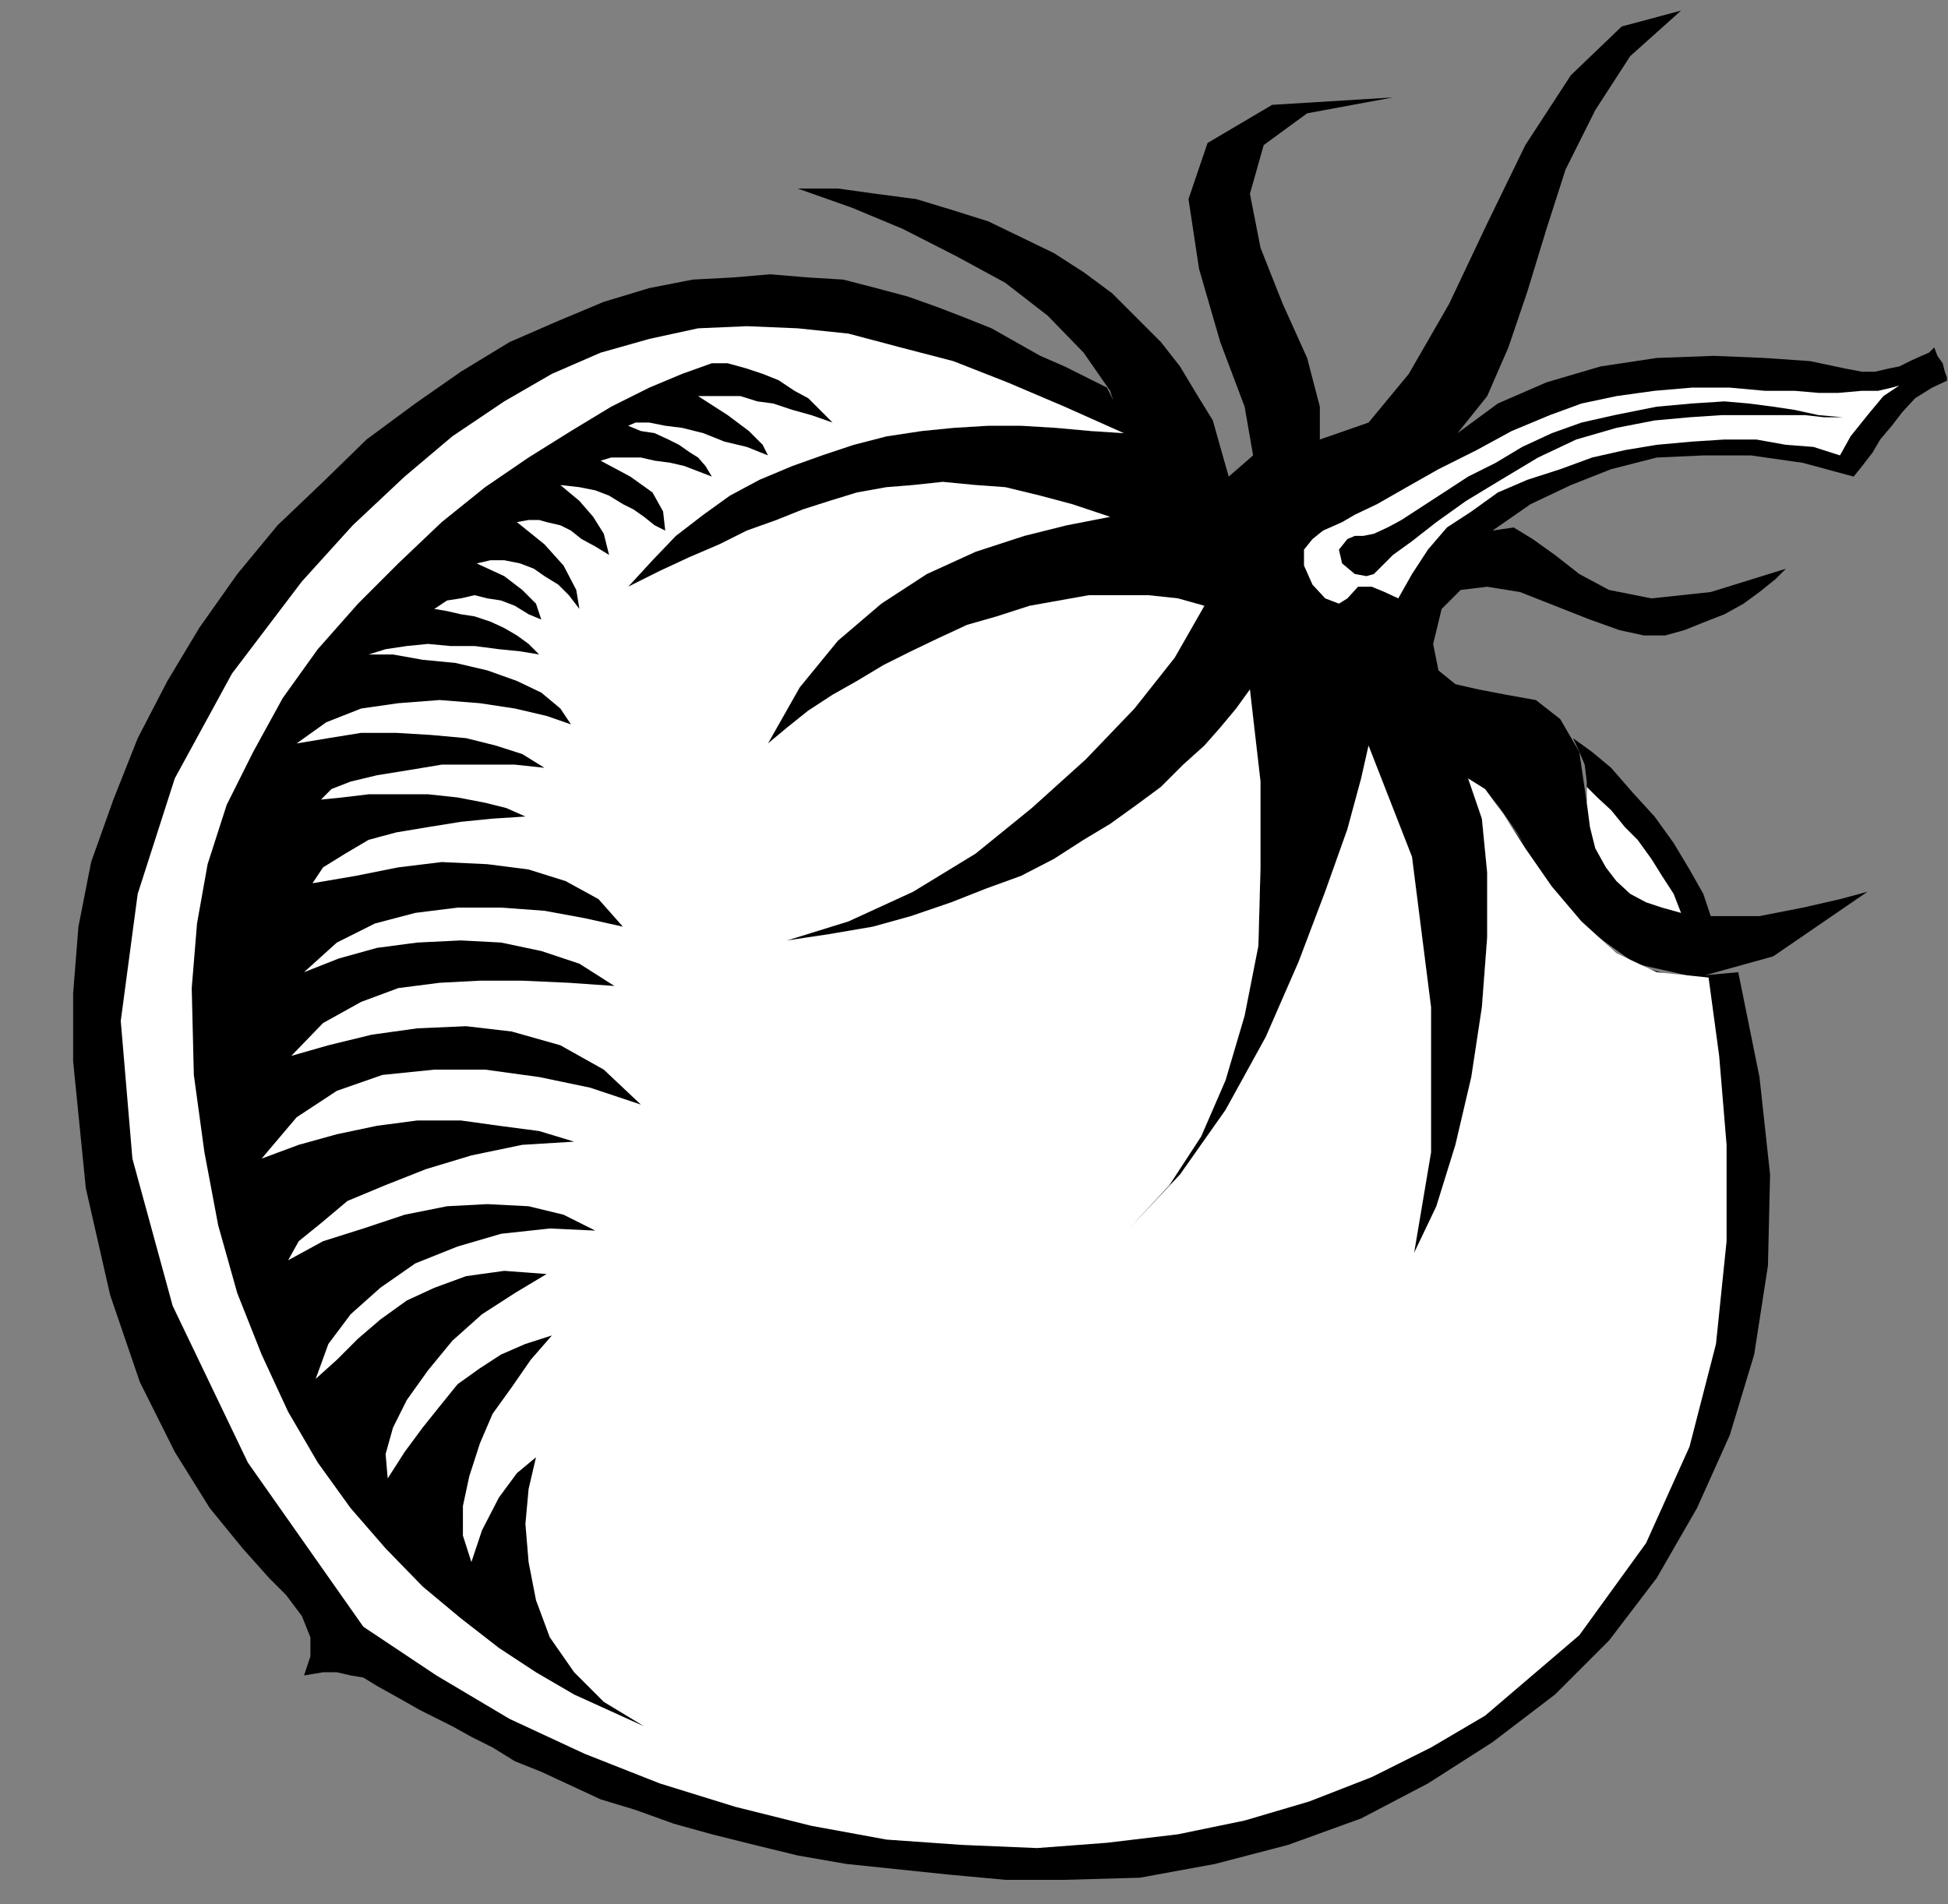 <?xml version="1.0" encoding="UTF-8" standalone="no"?>
<svg
   xmlns:ooo="http://xml.openoffice.org/svg/export"
   xmlns:dc="http://purl.org/dc/elements/1.1/"
   xmlns:cc="http://creativecommons.org/ns#"
   xmlns:rdf="http://www.w3.org/1999/02/22-rdf-syntax-ns#"
   xmlns:svg="http://www.w3.org/2000/svg"
   xmlns="http://www.w3.org/2000/svg"
   xmlns:sodipodi="http://sodipodi.sourceforge.net/DTD/sodipodi-0.dtd"
   xmlns:inkscape="http://www.inkscape.org/namespaces/inkscape"
   version="1.2"
   width="18.39mm"
   height="17.98mm"
   viewBox="0 0 1839 1798"
   preserveAspectRatio="xMidYMid"
   xml:space="preserve"
   id="svg85"
   sodipodi:docname="tomato1.svg"
   style="fill-rule:evenodd;stroke-width:28.222;stroke-linejoin:round"
   inkscape:version="0.92.5 (2060ec1f9f, 2020-04-08)"><rect x="0" y="0" width="1839" height="1798" fill="#808080" stroke="none"/><sodipodi:namedview
   pagecolor="#ffffff"
   bordercolor="#666666"
   borderopacity="1"
   objecttolerance="10"
   gridtolerance="10"
   guidetolerance="10"
   inkscape:pageopacity="0"
   inkscape:pageshadow="2"
   inkscape:window-width="664"
   inkscape:window-height="487"
   id="namedview87"
   showgrid="false"
   inkscape:zoom="0.2102413"
   inkscape:cx="34.771654"
   inkscape:cy="33.977951"
   inkscape:window-x="0"
   inkscape:window-y="0"
   inkscape:window-maximized="0"
   inkscape:current-layer="svg85" />
 <defs
   class="ClipPathGroup"
   id="defs8">
  <clipPath
   id="presentation_clip_path"
   clipPathUnits="userSpaceOnUse">
   <rect
   x="0"
   y="0"
   width="21000"
   height="29700"
   id="rect2" />
  </clipPath>
  <clipPath
   id="presentation_clip_path_shrink"
   clipPathUnits="userSpaceOnUse">
   <rect
   x="21"
   y="29"
   width="20958"
   height="29641"
   id="rect5" />
  </clipPath>
 </defs>
 <defs
   class="TextShapeIndex"
   id="defs12">
  <g
   ooo:slide="id1"
   ooo:id-list="id3"
   id="g10" />
 </defs>
 <defs
   class="EmbeddedBulletChars"
   id="defs44">
  <g
   id="bullet-char-template-57356"
   transform="matrix(4.8828125e-4,0,0,-4.8828125e-4,0,0)">
   <path
   d="M 580,1141 1163,571 580,0 -4,571 Z"
   id="path14"
   inkscape:connector-curvature="0" />
  </g>
  <g
   id="bullet-char-template-57354"
   transform="matrix(4.8828125e-4,0,0,-4.8828125e-4,0,0)">
   <path
   d="M 8,1128 H 1137 V 0 H 8 Z"
   id="path17"
   inkscape:connector-curvature="0" />
  </g>
  <g
   id="bullet-char-template-10146"
   transform="matrix(4.8828125e-4,0,0,-4.8828125e-4,0,0)">
   <path
   d="M 174,0 602,739 174,1481 1456,739 Z M 1358,739 309,1346 659,739 Z"
   id="path20"
   inkscape:connector-curvature="0" />
  </g>
  <g
   id="bullet-char-template-10132"
   transform="matrix(4.8828125e-4,0,0,-4.8828125e-4,0,0)">
   <path
   d="M 2015,739 1276,0 H 717 l 543,543 H 174 v 393 h 1086 l -543,545 h 557 z"
   id="path23"
   inkscape:connector-curvature="0" />
  </g>
  <g
   id="bullet-char-template-10007"
   transform="matrix(4.8828125e-4,0,0,-4.8828125e-4,0,0)">
   <path
   d="m 0,-2 c -7,16 -16,29 -25,39 l 381,530 c -94,256 -141,385 -141,387 0,25 13,38 40,38 9,0 21,-2 34,-5 21,4 42,12 65,25 l 27,-13 111,-251 280,301 64,-25 24,25 c 21,-10 41,-24 62,-43 C 886,937 835,863 770,784 769,783 710,716 594,584 L 774,223 c 0,-27 -21,-55 -63,-84 l 16,-20 C 717,90 699,76 672,76 641,76 570,178 457,381 L 164,-76 c -22,-34 -53,-51 -92,-51 -42,0 -63,17 -64,51 -7,9 -10,24 -10,44 0,9 1,19 2,30 z"
   id="path26"
   inkscape:connector-curvature="0" />
  </g>
  <g
   id="bullet-char-template-10004"
   transform="matrix(4.8828125e-4,0,0,-4.8828125e-4,0,0)">
   <path
   d="M 285,-33 C 182,-33 111,30 74,156 52,228 41,333 41,471 c 0,78 14,145 41,201 34,71 87,106 158,106 53,0 88,-31 106,-94 l 23,-176 c 8,-64 28,-97 59,-98 l 735,706 c 11,11 33,17 66,17 42,0 63,-15 63,-46 V 965 c 0,-36 -10,-64 -30,-84 L 442,47 C 390,-6 338,-33 285,-33 Z"
   id="path29"
   inkscape:connector-curvature="0" />
  </g>
  <g
   id="bullet-char-template-9679"
   transform="matrix(4.8828125e-4,0,0,-4.8828125e-4,0,0)">
   <path
   d="M 813,0 C 632,0 489,54 383,161 276,268 223,411 223,592 c 0,181 53,324 160,431 106,107 249,161 430,161 179,0 323,-54 432,-161 108,-107 162,-251 162,-431 0,-180 -54,-324 -162,-431 C 1136,54 992,0 813,0 Z"
   id="path32"
   inkscape:connector-curvature="0" />
  </g>
  <g
   id="bullet-char-template-8226"
   transform="matrix(4.8828125e-4,0,0,-4.8828125e-4,0,0)">
   <path
   d="m 346,457 c -73,0 -137,26 -191,78 -54,51 -81,114 -81,188 0,73 27,136 81,188 54,52 118,78 191,78 73,0 134,-26 185,-79 51,-51 77,-114 77,-187 0,-75 -25,-137 -76,-188 -50,-52 -112,-78 -186,-78 z"
   id="path35"
   inkscape:connector-curvature="0" />
  </g>
  <g
   id="bullet-char-template-8211"
   transform="matrix(4.8828125e-4,0,0,-4.8828125e-4,0,0)">
   <path
   d="M -4,459 H 1135 V 606 H -4 Z"
   id="path38"
   inkscape:connector-curvature="0" />
  </g>
  <g
   id="bullet-char-template-61548"
   transform="matrix(4.8828125e-4,0,0,-4.8828125e-4,0,0)">
   <path
   d="m 173,740 c 0,163 58,303 173,419 116,115 255,173 419,173 163,0 302,-58 418,-173 116,-116 174,-256 174,-419 0,-163 -58,-303 -174,-418 C 1067,206 928,148 765,148 601,148 462,206 346,322 231,437 173,577 173,740 Z"
   id="path41"
   inkscape:connector-curvature="0" />
  </g>
 </defs>
 <g
   id="g49"
   transform="translate(-9580,-13951)">
  <g
   id="id2"
   class="Master_Slide">
   <g
   id="bg-id2"
   class="Background" />
   <g
   id="bo-id2"
   class="BackgroundObjects" />
  </g>
 </g>
 <g
   class="SlideGroup"
   id="g83"
   transform="translate(-9580,-13951)">
  <g
   id="g81">
   <g
   id="container-id1">
    <g
   id="id1"
   class="Slide"
   clip-path="url(#presentation_clip_path)">
     <g
   class="Page"
   id="g77">
      <g
   class="Graphic"
   id="g75">
       <g
   id="id3">
        <rect
   class="BoundingBox"
   x="9580"
   y="13951"
   width="1839"
   height="1798"
   id="rect51"
   style="fill:none;stroke:none" />
        <defs
   id="defs56">
         <clipPath
   id="clip_path_1"
   clipPathUnits="userSpaceOnUse">
          <path
   d="m 9580,13951 h 1838 v 1797 H 9580 Z"
   id="path53"
   inkscape:connector-curvature="0" />
         </clipPath>
        </defs>
        <g
   clip-path="url(#clip_path_1)"
   id="g72">
         <path
   d="m 11419,14310 -3,-8 -2,-8 -5,-7 -3,-8 -5,5 -7,3 -11,5 -10,5 -10,2 -13,3 h -12 l -16,-3 -33,-7 -43,-3 -48,-2 -54,2 -53,8 -51,15 -46,20 -38,28 28,-35 20,-46 18,-53 18,-59 18,-56 28,-56 33,-51 48,-43 -56,15 -48,46 -43,66 -36,74 -36,76 -38,66 -38,46 -46,16 v -31 l -12,-46 -23,-51 -21,-53 -10,-51 13,-46 41,-30 81,-15 -114,7 -61,36 -18,53 10,66 20,69 23,61 8,46 -23,20 -8,-28 -7,-25 -16,-26 -15,-25 -18,-23 -23,-23 -23,-23 -27,-20 -28,-18 -31,-15 -31,-15 -35,-11 -33,-10 -38,-5 -36,-5 h -38 l 51,18 48,20 51,26 46,25 40,31 34,35 25,36 13,40 -31,-2 -33,-3 -33,-2 h -31 l -33,2 -30,3 -33,5 -31,8 -30,10 -28,10 -31,13 -28,15 -25,18 -26,20 -22,23 -23,25 30,-15 28,-13 28,-12 26,-13 28,-10 25,-10 25,-8 26,-8 28,-5 25,-2 28,-3 31,3 28,2 33,8 30,8 36,12 -41,8 -40,10 -46,15 -46,21 -43,28 -41,35 -36,44 -30,53 18,-15 20,-16 23,-15 23,-13 25,-15 26,-13 25,-12 28,-13 28,-8 31,-10 28,-5 28,-5 h 28 28 l 28,3 25,7 -28,49 -38,48 -46,48 -51,46 -53,43 -59,36 -61,28 -58,18 40,-6 41,-7 36,-10 38,-13 33,-13 33,-12 31,-16 28,-18 25,-15 25,-18 23,-17 21,-21 20,-18 15,-17 15,-18 13,-18 10,87 v 81 l -2,74 -13,66 -18,61 -23,53 -30,46 -38,41 48,-51 43,-61 38,-69 31,-71 25,-66 21,-59 13,-48 7,-31 41,105 18,142 v 137 l -16,95 21,-44 18,-58 15,-64 10,-66 5,-66 v -61 l -5,-51 -13,-38 21,15 25,36 28,46 38,45 46,33 58,13 72,-20 89,-61 -26,7 -35,8 -41,8 h -46 l -43,-5 -36,-18 -25,-33 -13,-51 -7,-48 -18,-31 -23,-18 -28,-5 -26,-5 -22,-5 -16,-13 -5,-25 8,-33 18,-18 25,-3 31,5 33,13 33,13 28,10 23,5 h 20 l 18,-5 20,-8 18,-7 18,-10 15,-11 15,-12 10,-10 -71,22 -56,6 -40,-8 -28,-15 -23,-18 -21,-15 -18,-11 -20,3 36,-25 38,-18 38,-15 43,-11 44,-2 h 45 l 49,7 48,13 8,-10 10,-13 7,-12 11,-13 10,-13 12,-13 16,-10 z"
   id="path58"
   inkscape:connector-curvature="0"
   style="fill:#000000;stroke:none" />
         <path
   d="m 11320,14345 -23,-2 -23,-5 -20,-3 -23,-3 -23,-2 -31,2 -33,3 -40,8 -31,7 -28,10 -28,13 -25,15 -26,13 -23,15 -20,13 -20,13 -13,7 -13,6 -10,2 h -8 l -7,3 -8,10 3,13 12,10 11,2 7,-2 3,-3 7,-7 8,-8 18,-13 23,-18 28,-20 33,-20 35,-21 36,-17 38,-11 36,-7 33,-3 30,-2 h 31 25 23 l 18,2 h 18 l -3,36 -25,-8 -26,-2 -28,-5 h -30 l -31,2 -33,3 -30,5 -31,7 -30,11 -31,10 -28,12 -25,18 -23,15 -18,21 -15,23 -13,23 -13,-6 -12,-5 h -13 l -10,11 -8,5 -13,-5 -12,-13 -8,-18 v -15 l 8,-10 10,-8 18,-8 12,-7 21,-10 28,-16 30,-17 36,-18 33,-18 36,-15 30,-11 33,-7 36,-5 35,-3 h 36 l 33,3 h 28 l 23,2 h 18 l 23,-2 h 15 l 13,-3 7,-2 -15,10 -15,18 -16,20 -10,18 z"
   id="path60"
   inkscape:connector-curvature="0"
   style="fill:#ffffff;stroke:none" />
         <path
   d="m 11195,14816 h -23 l -20,-5 -18,-8 -18,-10 -15,-15 -13,-18 -7,-23 -3,-28 v -20 l -2,-16 -5,-12 -6,-13 18,13 18,15 20,23 21,23 18,25 15,25 13,23 z"
   id="path62"
   inkscape:connector-curvature="0"
   style="fill:#000000;stroke:none" />
         <path
   d="m 11221,14869 -56,5 -46,-13 -38,-28 -31,-38 -25,-38 -23,-33 -18,-28 -18,-10 13,38 5,51 v 61 l -5,66 -10,66 -15,64 -18,58 -21,44 16,-95 v -137 l -18,-142 -41,-105 -7,31 -13,48 -21,59 -25,66 -31,71 -38,69 -43,61 -48,51 38,-41 30,-46 23,-53 18,-61 13,-66 2,-74 v -81 l -10,-87 -13,18 -15,18 -15,17 -20,18 -21,21 -23,17 -25,18 -25,15 -28,18 -31,16 -33,12 -33,13 -38,13 -36,10 -41,7 -40,6 58,-18 61,-28 59,-36 53,-43 51,-46 46,-48 38,-48 28,-49 -25,-7 -28,-3 h -28 -28 l -28,5 -28,5 -31,10 -28,8 -28,13 -25,12 -26,13 -25,15 -23,13 -23,15 -20,16 -18,15 30,-53 36,-44 41,-35 43,-28 46,-21 46,-15 40,-10 41,-8 -36,-12 -30,-8 -33,-8 -28,-2 -31,-3 -28,3 -25,2 -28,5 -26,8 -25,8 -25,10 -28,10 -26,13 -28,12 -28,13 -30,15 23,-25 22,-23 26,-20 25,-18 28,-15 31,-13 28,-10 30,-10 31,-8 33,-5 30,-3 33,-2 h 31 l 33,2 33,3 31,2 -3,-12 -2,-10 -6,-11 -5,-10 -20,-10 -20,-10 -23,-10 -23,-13 -23,-13 -25,-10 -26,-10 -28,-10 -30,-8 -31,-8 -33,-2 -36,-3 -35,3 -38,2 -41,8 -43,13 -43,18 -46,20 -46,28 -43,30 -46,34 -41,40 -43,41 -38,46 -36,51 -30,50 -28,54 -23,58 -21,59 -12,61 -5,63 v 64 l 12,120 23,101 28,82 33,66 33,53 31,38 25,28 16,16 15,20 8,20 v 18 l -6,18 18,-3 h 13 l 13,3 12,2 13,8 18,10 23,13 30,15 18,10 20,10 21,13 25,10 28,13 28,13 33,10 36,13 36,10 40,10 41,10 46,8 48,5 48,5 54,5 h 56 l 71,-2 71,-13 69,-18 69,-25 63,-33 61,-39 59,-45 51,-51 45,-59 38,-66 31,-69 23,-76 13,-84 2,-86 -10,-92 z"
   id="path64"
   inkscape:connector-curvature="0"
   style="fill:#000000;stroke:none" />
         <path
   d="m 11167,14813 -18,-5 -15,-5 -15,-8 -13,-12 -10,-13 -10,-18 -5,-20 -3,-23 v -5 -3 -5 -2 l 10,10 13,12 13,16 12,12 13,18 10,16 11,17 z"
   id="path66"
   inkscape:connector-curvature="0"
   style="fill:#ffffff;stroke:none" />
         <path
   d="m 9923,15487 -109,-155 -71,-148 -38,-139 -11,-130 16,-120 35,-109 54,-99 66,-87 48,-53 49,-46 45,-38 49,-33 45,-26 46,-20 46,-13 46,-10 46,-2 48,2 48,5 49,13 50,13 51,20 54,23 56,25 -31,-2 -33,-3 -33,-2 h -31 l -33,2 -30,3 -33,5 -31,8 -30,10 -28,10 -31,13 -28,15 -25,18 -26,20 -22,23 -23,25 30,-15 28,-13 28,-12 26,-13 28,-10 25,-10 25,-8 26,-8 28,-5 25,-2 28,-3 31,3 28,2 33,8 30,8 36,12 -41,8 -40,10 -46,15 -46,21 -43,28 -41,35 -36,44 -30,53 18,-15 20,-16 23,-15 23,-13 25,-15 26,-13 25,-12 28,-13 28,-8 31,-10 28,-5 28,-5 h 28 28 l 28,3 25,7 -28,49 -38,48 -46,48 -51,46 -53,43 -59,36 -61,28 -58,18 40,-6 41,-7 36,-10 38,-13 33,-13 33,-12 31,-16 28,-18 25,-15 25,-18 23,-17 21,-21 20,-18 15,-17 15,-18 13,-18 10,87 v 81 l -2,74 -13,66 -18,61 -23,53 -30,46 -38,41 48,-51 43,-61 38,-69 31,-71 25,-66 21,-59 13,-48 7,-31 41,105 18,142 v 137 l -16,95 21,-44 18,-58 15,-64 10,-66 5,-66 v -61 l -5,-51 -13,-38 16,10 17,23 21,33 25,36 28,33 33,30 38,18 49,5 10,74 7,84 v 91 l -10,97 -25,97 -41,91 -63,87 -89,76 -51,30 -56,28 -59,23 -61,18 -63,13 -67,8 -66,5 -71,-3 -71,-5 -71,-13 -72,-18 -71,-22 -71,-28 -71,-33 -69,-41 z"
   id="path68"
   inkscape:connector-curvature="0"
   style="fill:#ffffff;stroke:none" />
         <path
   d="m 10188,15581 -33,-15 -33,-15 -36,-21 -35,-23 -36,-28 -36,-30 -35,-36 -33,-38 -31,-43 -28,-48 -25,-54 -23,-58 -18,-64 -13,-69 -10,-73 -2,-82 5,-61 10,-56 18,-56 25,-50 28,-51 33,-46 38,-43 38,-38 41,-39 41,-33 41,-28 40,-25 38,-23 36,-18 31,-13 28,-10 h 15 l 18,5 15,5 15,6 15,10 13,7 13,13 10,10 -20,-7 -18,-5 -18,-6 -15,-2 -16,-5 h -12 -13 -15 l 28,18 20,15 13,13 5,10 -20,-8 -21,-5 -20,-8 -20,-5 -16,-2 -15,-3 h -13 l -7,3 12,5 13,2 13,6 10,5 10,7 8,5 7,8 6,10 -13,-5 -13,-5 -13,-3 -15,-2 -13,-3 h -15 -13 l -10,3 28,15 21,15 10,18 2,18 -10,-5 -10,-8 -10,-7 -10,-5 -13,-8 -13,-5 -15,-3 -18,-2 18,15 13,15 10,16 5,20 -13,-8 -13,-7 -10,-8 -10,-5 -13,-3 -7,-2 h -10 l -11,2 26,21 18,20 12,23 3,18 -10,-13 -10,-10 -13,-8 -10,-7 -13,-5 -15,-3 h -13 l -13,3 26,12 17,13 13,13 5,15 -12,-5 -13,-8 -13,-5 -13,-2 -12,-3 -13,3 -13,2 -12,8 12,2 13,3 13,2 15,5 13,6 12,7 11,8 10,10 -18,-3 -20,-2 -23,-3 h -23 l -21,-2 -20,2 -20,3 -16,5 h 23 l 28,5 31,3 30,7 28,10 23,11 18,15 10,15 -23,-8 -30,-7 -33,-5 -38,-3 -39,3 -35,5 -33,13 -28,20 30,-5 31,-5 h 33 l 33,2 33,3 28,7 25,8 21,13 -28,-3 h -33 -36 l -30,5 -31,5 -25,6 -18,7 -10,10 20,-2 25,-3 h 28 28 l 28,3 26,5 20,5 18,8 -31,2 -30,3 -31,5 -30,5 -26,7 -22,13 -21,13 -10,15 41,-7 40,-8 41,-5 43,2 39,5 35,11 31,17 23,26 -36,-8 -38,-7 -41,-3 h -41 l -40,5 -38,10 -36,18 -31,28 33,-13 36,-10 38,-5 41,-2 38,2 38,8 36,12 33,21 -43,-3 -44,-2 h -40 l -38,2 -39,5 -35,13 -36,20 -30,31 35,-10 41,-10 43,-6 46,-2 43,5 46,13 41,23 35,33 -48,-16 -48,-10 -51,-7 h -48 l -49,5 -43,15 -38,25 -33,39 35,-13 36,-10 38,-8 38,-5 h 41 l 36,5 38,5 33,10 -49,3 -48,10 -43,13 -38,15 -36,15 -25,21 -21,17 -10,18 33,-18 38,-12 39,-13 40,-8 38,-2 39,2 33,8 30,15 -43,-2 -46,5 -41,12 -40,16 -33,23 -28,25 -21,28 -12,33 20,-18 20,-20 21,-18 25,-18 26,-12 30,-11 36,-5 40,3 -30,18 -31,20 -28,25 -23,28 -20,28 -13,26 -7,25 2,23 16,-25 17,-23 16,-20 17,-21 21,-15 20,-13 23,-10 25,-8 -20,23 -18,26 -18,25 -12,28 -10,31 -6,28 v 28 l 8,25 10,-30 16,-31 17,-23 18,-15 -7,30 -3,33 3,36 7,36 13,35 23,33 28,28 z"
   id="path70"
   inkscape:connector-curvature="0"
   style="fill:#000000;stroke:none" />
        </g>
       </g>
      </g>
     </g>
    </g>
   </g>
  </g>
 </g>
</svg>